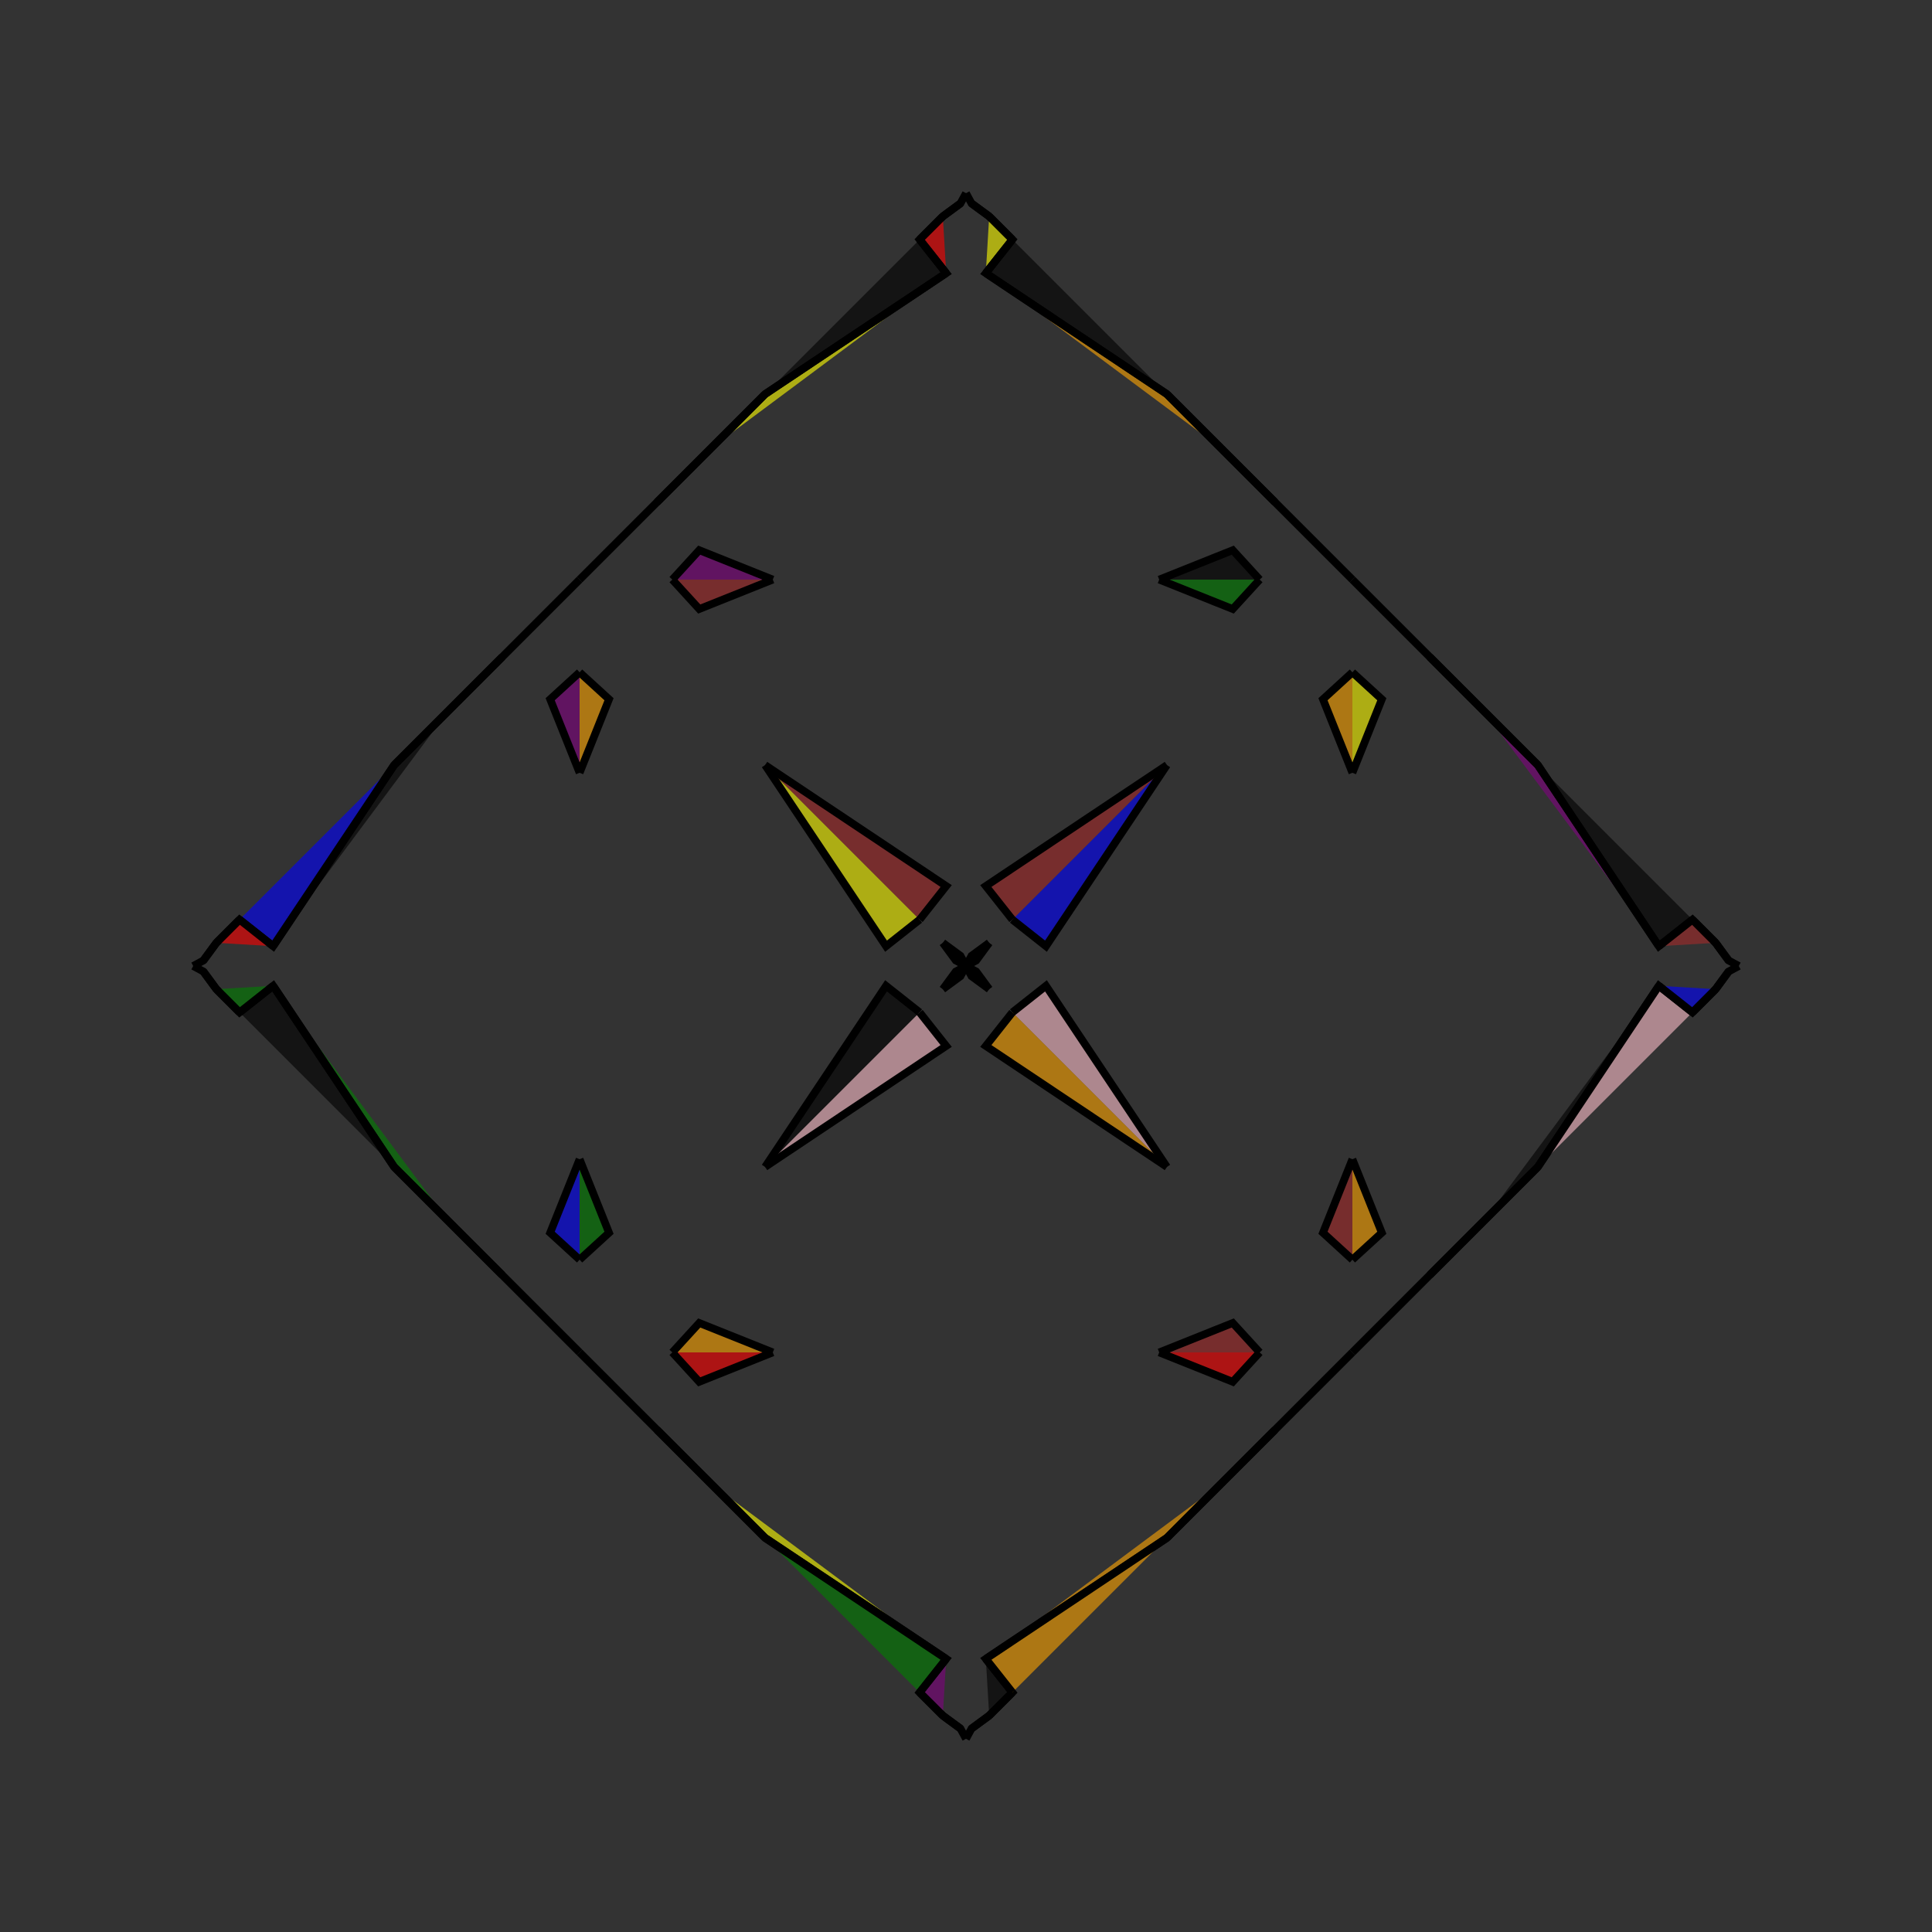 <?xml version="1.0" encoding="UTF-8"?>
<svg xmlns="http://www.w3.org/2000/svg" xmlns:xlink="http://www.w3.org/1999/xlink"
     width="250" height="250" viewBox="-125.0 -125.0 250 250">
<rect x="-125.0" y="-125.0" width="250" height="250" fill="#333333" stroke="none"/>
<defs>
</defs>
<path d="M6.0,94.0 L3.0,97.0 L0.716,98.678" fill="yellow" fill-opacity="0.6" stroke="black" stroke-width="1" />
<path d="M6.0,-94.0 L3.0,-97.0 L0.716,-98.678" fill="black" fill-opacity="0.6" stroke="black" stroke-width="1" />
<path d="M33.0,67.0 L26.0,74.0 L2.564,89.654" fill="orange" fill-opacity="0.6" stroke="black" stroke-width="1" />
<path d="M33.0,-67.0 L26.0,-74.0 L2.564,-89.654" fill="orange" fill-opacity="0.6" stroke="black" stroke-width="1" />
<path d="M50.0,-25.0 L46.192,-34.518 L50.0,-38.0" fill="orange" fill-opacity="0.6" stroke="black" stroke-width="1" />
<path d="M50.0,25.0 L46.192,34.518 L50.0,38.0" fill="brown" fill-opacity="0.6" stroke="black" stroke-width="1" />
<path d="M50.0,50.0 L40.0,60.0 L35.0,65.0" fill="black" fill-opacity="0.6" stroke="black" stroke-width="1" />
<path d="M50.0,-50.0 L40.0,-60.0 L35.0,-65.0" fill="pink" fill-opacity="0.6" stroke="black" stroke-width="1" />
<path d="M40.0,60.0 L35.0,65.0 L34.0,66.0" fill="pink" fill-opacity="0.6" stroke="black" stroke-width="1" />
<path d="M40.0,-60.0 L35.0,-65.0 L34.0,-66.0" fill="green" fill-opacity="0.6" stroke="black" stroke-width="1" />
<path d="M35.0,65.0 L34.0,66.0 L33.0,67.0" fill="blue" fill-opacity="0.6" stroke="black" stroke-width="1" />
<path d="M35.0,-65.0 L34.0,-66.0 L33.0,-67.0" fill="green" fill-opacity="0.6" stroke="black" stroke-width="1" />
<path d="M34.0,66.0 L33.0,67.0 L26.0,74.0" fill="brown" fill-opacity="0.6" stroke="black" stroke-width="1" />
<path d="M34.0,-66.0 L33.0,-67.0 L26.0,-74.0" fill="green" fill-opacity="0.6" stroke="black" stroke-width="1" />
<path d="M26.0,-26.0 L10.346,-2.564 L6.0,-6.0" fill="blue" fill-opacity="0.6" stroke="black" stroke-width="1" />
<path d="M26.0,26.0 L10.346,2.564 L6.0,6.0" fill="pink" fill-opacity="0.6" stroke="black" stroke-width="1" />
<path d="M2.564,89.654 L6.0,94.0 L3.0,97.0" fill="black" fill-opacity="0.6" stroke="black" stroke-width="1" />
<path d="M2.564,-89.654 L6.0,-94.0 L3.0,-97.0" fill="yellow" fill-opacity="0.6" stroke="black" stroke-width="1" />
<path d="M3.0,-3.0 L1.322,-0.716 L0.0,-0.0" fill="blue" fill-opacity="0.6" stroke="black" stroke-width="1" />
<path d="M3.0,3.0 L1.322,0.716 L0.0,-0.0" fill="green" fill-opacity="0.6" stroke="black" stroke-width="1" />
<path d="M-6.0,94.0 L-3.0,97.0 L-0.716,98.678" fill="brown" fill-opacity="0.6" stroke="black" stroke-width="1" />
<path d="M-6.0,-94.0 L-3.0,-97.0 L-0.716,-98.678" fill="blue" fill-opacity="0.6" stroke="black" stroke-width="1" />
<path d="M-33.0,67.0 L-26.0,74.0 L-2.564,89.654" fill="yellow" fill-opacity="0.6" stroke="black" stroke-width="1" />
<path d="M-33.0,-67.0 L-26.0,-74.0 L-2.564,-89.654" fill="yellow" fill-opacity="0.6" stroke="black" stroke-width="1" />
<path d="M-50.0,-25.0 L-46.192,-34.518 L-50.0,-38.0" fill="orange" fill-opacity="0.6" stroke="black" stroke-width="1" />
<path d="M-50.0,25.0 L-46.192,34.518 L-50.0,38.0" fill="green" fill-opacity="0.6" stroke="black" stroke-width="1" />
<path d="M-50.0,50.0 L-40.0,60.0 L-35.0,65.0" fill="green" fill-opacity="0.6" stroke="black" stroke-width="1" />
<path d="M-50.0,-50.0 L-40.0,-60.0 L-35.0,-65.0" fill="purple" fill-opacity="0.6" stroke="black" stroke-width="1" />
<path d="M-40.0,60.0 L-35.0,65.0 L-34.0,66.0" fill="black" fill-opacity="0.6" stroke="black" stroke-width="1" />
<path d="M-40.0,-60.0 L-35.0,-65.0 L-34.0,-66.0" fill="blue" fill-opacity="0.6" stroke="black" stroke-width="1" />
<path d="M-35.0,65.0 L-34.0,66.0 L-33.0,67.0" fill="orange" fill-opacity="0.6" stroke="black" stroke-width="1" />
<path d="M-35.0,-65.0 L-34.0,-66.0 L-33.0,-67.0" fill="brown" fill-opacity="0.6" stroke="black" stroke-width="1" />
<path d="M-34.0,66.0 L-33.0,67.0 L-26.0,74.0" fill="yellow" fill-opacity="0.6" stroke="black" stroke-width="1" />
<path d="M-34.0,-66.0 L-33.0,-67.0 L-26.0,-74.0" fill="orange" fill-opacity="0.6" stroke="black" stroke-width="1" />
<path d="M-26.0,-26.0 L-10.346,-2.564 L-6.0,-6.0" fill="yellow" fill-opacity="0.6" stroke="black" stroke-width="1" />
<path d="M-26.0,26.0 L-10.346,2.564 L-6.0,6.0" fill="black" fill-opacity="0.6" stroke="black" stroke-width="1" />
<path d="M-2.564,89.654 L-6.0,94.0 L-3.0,97.0" fill="purple" fill-opacity="0.6" stroke="black" stroke-width="1" />
<path d="M-2.564,-89.654 L-6.0,-94.0 L-3.0,-97.0" fill="red" fill-opacity="0.6" stroke="black" stroke-width="1" />
<path d="M-3.0,-3.0 L-1.322,-0.716 L0.0,-0.0" fill="orange" fill-opacity="0.6" stroke="black" stroke-width="1" />
<path d="M-3.0,3.0 L-1.322,0.716 L0.0,-0.0" fill="brown" fill-opacity="0.6" stroke="black" stroke-width="1" />
<path d="M94.0,6.0 L97.0,3.0 L98.678,0.716" fill="brown" fill-opacity="0.6" stroke="black" stroke-width="1" />
<path d="M94.0,-6.0 L97.0,-3.0 L98.678,-0.716" fill="red" fill-opacity="0.6" stroke="black" stroke-width="1" />
<path d="M67.0,33.0 L74.0,26.0 L89.654,2.564" fill="black" fill-opacity="0.6" stroke="black" stroke-width="1" />
<path d="M67.0,-33.0 L74.0,-26.0 L89.654,-2.564" fill="purple" fill-opacity="0.6" stroke="black" stroke-width="1" />
<path d="M50.0,25.0 L53.808,34.518 L50.0,38.0" fill="orange" fill-opacity="0.6" stroke="black" stroke-width="1" />
<path d="M50.0,-25.0 L53.808,-34.518 L50.0,-38.0" fill="yellow" fill-opacity="0.6" stroke="black" stroke-width="1" />
<path d="M50.0,50.0 L60.0,40.0 L65.0,35.0" fill="yellow" fill-opacity="0.6" stroke="black" stroke-width="1" />
<path d="M50.0,-50.0 L60.0,-40.0 L65.0,-35.0" fill="purple" fill-opacity="0.6" stroke="black" stroke-width="1" />
<path d="M60.0,40.0 L65.0,35.0 L66.0,34.0" fill="yellow" fill-opacity="0.6" stroke="black" stroke-width="1" />
<path d="M60.0,-40.0 L65.0,-35.0 L66.0,-34.0" fill="red" fill-opacity="0.6" stroke="black" stroke-width="1" />
<path d="M65.0,35.0 L66.0,34.0 L67.0,33.0" fill="yellow" fill-opacity="0.6" stroke="black" stroke-width="1" />
<path d="M65.0,-35.0 L66.0,-34.0 L67.0,-33.0" fill="pink" fill-opacity="0.6" stroke="black" stroke-width="1" />
<path d="M66.0,34.0 L67.0,33.0 L74.0,26.0" fill="yellow" fill-opacity="0.6" stroke="black" stroke-width="1" />
<path d="M66.0,-34.0 L67.0,-33.0 L74.0,-26.0" fill="red" fill-opacity="0.6" stroke="black" stroke-width="1" />
<path d="M74.0,26.0 L89.654,2.564 L94.0,6.0" fill="pink" fill-opacity="0.6" stroke="black" stroke-width="1" />
<path d="M74.0,-26.0 L89.654,-2.564 L94.0,-6.0" fill="black" fill-opacity="0.6" stroke="black" stroke-width="1" />
<path d="M89.654,2.564 L94.0,6.0 L97.0,3.0" fill="blue" fill-opacity="0.6" stroke="black" stroke-width="1" />
<path d="M89.654,-2.564 L94.0,-6.0 L97.0,-3.0" fill="brown" fill-opacity="0.6" stroke="black" stroke-width="1" />
<path d="M97.0,3.0 L98.678,0.716 L100.0,-0.0" fill="blue" fill-opacity="0.6" stroke="black" stroke-width="1" />
<path d="M97.0,-3.0 L98.678,-0.716 L100.0,-0.0" fill="yellow" fill-opacity="0.6" stroke="black" stroke-width="1" />
<path d="M25.0,-50.0 L34.518,-46.192 L38.0,-50.0" fill="green" fill-opacity="0.6" stroke="black" stroke-width="1" />
<path d="M25.0,50.0 L34.518,46.192 L38.0,50.0" fill="brown" fill-opacity="0.6" stroke="black" stroke-width="1" />
<path d="M25.0,50.0 L34.518,53.808 L38.0,50.0" fill="red" fill-opacity="0.6" stroke="black" stroke-width="1" />
<path d="M25.0,-50.0 L34.518,-53.808 L38.0,-50.0" fill="black" fill-opacity="0.6" stroke="black" stroke-width="1" />
<path d="M26.0,-26.0 L2.564,-10.346 L6.0,-6.0" fill="brown" fill-opacity="0.6" stroke="black" stroke-width="1" />
<path d="M26.0,26.0 L2.564,10.346 L6.0,6.0" fill="orange" fill-opacity="0.6" stroke="black" stroke-width="1" />
<path d="M26.0,74.0 L2.564,89.654 L6.0,94.0" fill="orange" fill-opacity="0.6" stroke="black" stroke-width="1" />
<path d="M26.0,-74.0 L2.564,-89.654 L6.0,-94.0" fill="black" fill-opacity="0.6" stroke="black" stroke-width="1" />
<path d="M3.0,-3.0 L0.716,-1.322 L0.0,-0.0" fill="pink" fill-opacity="0.6" stroke="black" stroke-width="1" />
<path d="M3.0,3.0 L0.716,1.322 L0.0,-0.0" fill="brown" fill-opacity="0.6" stroke="black" stroke-width="1" />
<path d="M3.0,97.0 L0.716,98.678 L0.0,100.0" fill="purple" fill-opacity="0.6" stroke="black" stroke-width="1" />
<path d="M3.0,-97.0 L0.716,-98.678 L0.0,-100.0" fill="green" fill-opacity="0.6" stroke="black" stroke-width="1" />
<path d="M-25.0,50.0 L-34.518,53.808 L-38.0,50.0" fill="red" fill-opacity="0.6" stroke="black" stroke-width="1" />
<path d="M-25.0,-50.0 L-34.518,-46.192 L-38.0,-50.0" fill="brown" fill-opacity="0.6" stroke="black" stroke-width="1" />
<path d="M-25.0,50.0 L-34.518,46.192 L-38.0,50.0" fill="orange" fill-opacity="0.6" stroke="black" stroke-width="1" />
<path d="M-25.0,-50.0 L-34.518,-53.808 L-38.0,-50.0" fill="purple" fill-opacity="0.6" stroke="black" stroke-width="1" />
<path d="M-26.0,74.0 L-2.564,89.654 L-6.0,94.0" fill="green" fill-opacity="0.6" stroke="black" stroke-width="1" />
<path d="M-26.0,-26.0 L-2.564,-10.346 L-6.0,-6.0" fill="brown" fill-opacity="0.6" stroke="black" stroke-width="1" />
<path d="M-26.0,26.0 L-2.564,10.346 L-6.0,6.0" fill="pink" fill-opacity="0.6" stroke="black" stroke-width="1" />
<path d="M-26.0,-74.0 L-2.564,-89.654 L-6.0,-94.0" fill="black" fill-opacity="0.6" stroke="black" stroke-width="1" />
<path d="M-3.0,97.0 L-0.716,98.678 L0.0,100.0" fill="green" fill-opacity="0.6" stroke="black" stroke-width="1" />
<path d="M-3.0,-3.0 L-0.716,-1.322 L0.0,-0.0" fill="purple" fill-opacity="0.6" stroke="black" stroke-width="1" />
<path d="M-3.0,3.0 L-0.716,1.322 L0.0,-0.0" fill="black" fill-opacity="0.6" stroke="black" stroke-width="1" />
<path d="M-3.0,-97.0 L-0.716,-98.678 L0.0,-100.0" fill="orange" fill-opacity="0.6" stroke="black" stroke-width="1" />
<path d="M-94.0,-6.0 L-97.0,-3.0 L-98.678,-0.716" fill="black" fill-opacity="0.6" stroke="black" stroke-width="1" />
<path d="M-94.0,6.0 L-97.0,3.0 L-98.678,0.716" fill="red" fill-opacity="0.6" stroke="black" stroke-width="1" />
<path d="M-67.0,-33.0 L-74.0,-26.0 L-89.654,-2.564" fill="black" fill-opacity="0.6" stroke="black" stroke-width="1" />
<path d="M-67.0,33.0 L-74.0,26.0 L-89.654,2.564" fill="green" fill-opacity="0.6" stroke="black" stroke-width="1" />
<path d="M-50.0,-25.0 L-53.808,-34.518 L-50.0,-38.0" fill="purple" fill-opacity="0.6" stroke="black" stroke-width="1" />
<path d="M-50.0,25.0 L-53.808,34.518 L-50.0,38.0" fill="blue" fill-opacity="0.6" stroke="black" stroke-width="1" />
<path d="M-50.0,-50.0 L-60.0,-40.0 L-65.0,-35.0" fill="blue" fill-opacity="0.6" stroke="black" stroke-width="1" />
<path d="M-50.0,50.0 L-60.0,40.0 L-65.0,35.0" fill="black" fill-opacity="0.6" stroke="black" stroke-width="1" />
<path d="M-60.0,-40.0 L-65.0,-35.0 L-66.0,-34.0" fill="yellow" fill-opacity="0.6" stroke="black" stroke-width="1" />
<path d="M-60.0,40.0 L-65.0,35.0 L-66.0,34.0" fill="pink" fill-opacity="0.6" stroke="black" stroke-width="1" />
<path d="M-65.0,-35.0 L-66.0,-34.0 L-67.0,-33.0" fill="purple" fill-opacity="0.6" stroke="black" stroke-width="1" />
<path d="M-65.0,35.0 L-66.0,34.0 L-67.0,33.0" fill="orange" fill-opacity="0.6" stroke="black" stroke-width="1" />
<path d="M-66.0,-34.0 L-67.0,-33.0 L-74.0,-26.0" fill="black" fill-opacity="0.6" stroke="black" stroke-width="1" />
<path d="M-66.0,34.0 L-67.0,33.0 L-74.0,26.0" fill="blue" fill-opacity="0.6" stroke="black" stroke-width="1" />
<path d="M-74.0,-26.0 L-89.654,-2.564 L-94.0,-6.0" fill="blue" fill-opacity="0.6" stroke="black" stroke-width="1" />
<path d="M-74.0,26.0 L-89.654,2.564 L-94.0,6.0" fill="black" fill-opacity="0.6" stroke="black" stroke-width="1" />
<path d="M-89.654,-2.564 L-94.0,-6.0 L-97.0,-3.0" fill="red" fill-opacity="0.6" stroke="black" stroke-width="1" />
<path d="M-89.654,2.564 L-94.0,6.0 L-97.0,3.0" fill="green" fill-opacity="0.6" stroke="black" stroke-width="1" />
<path d="M-97.0,-3.0 L-98.678,-0.716 L-100.0,-0.0" fill="yellow" fill-opacity="0.6" stroke="black" stroke-width="1" />
<path d="M-97.0,3.0 L-98.678,0.716 L-100.0,-0.0" fill="green" fill-opacity="0.6" stroke="black" stroke-width="1" />
</svg>